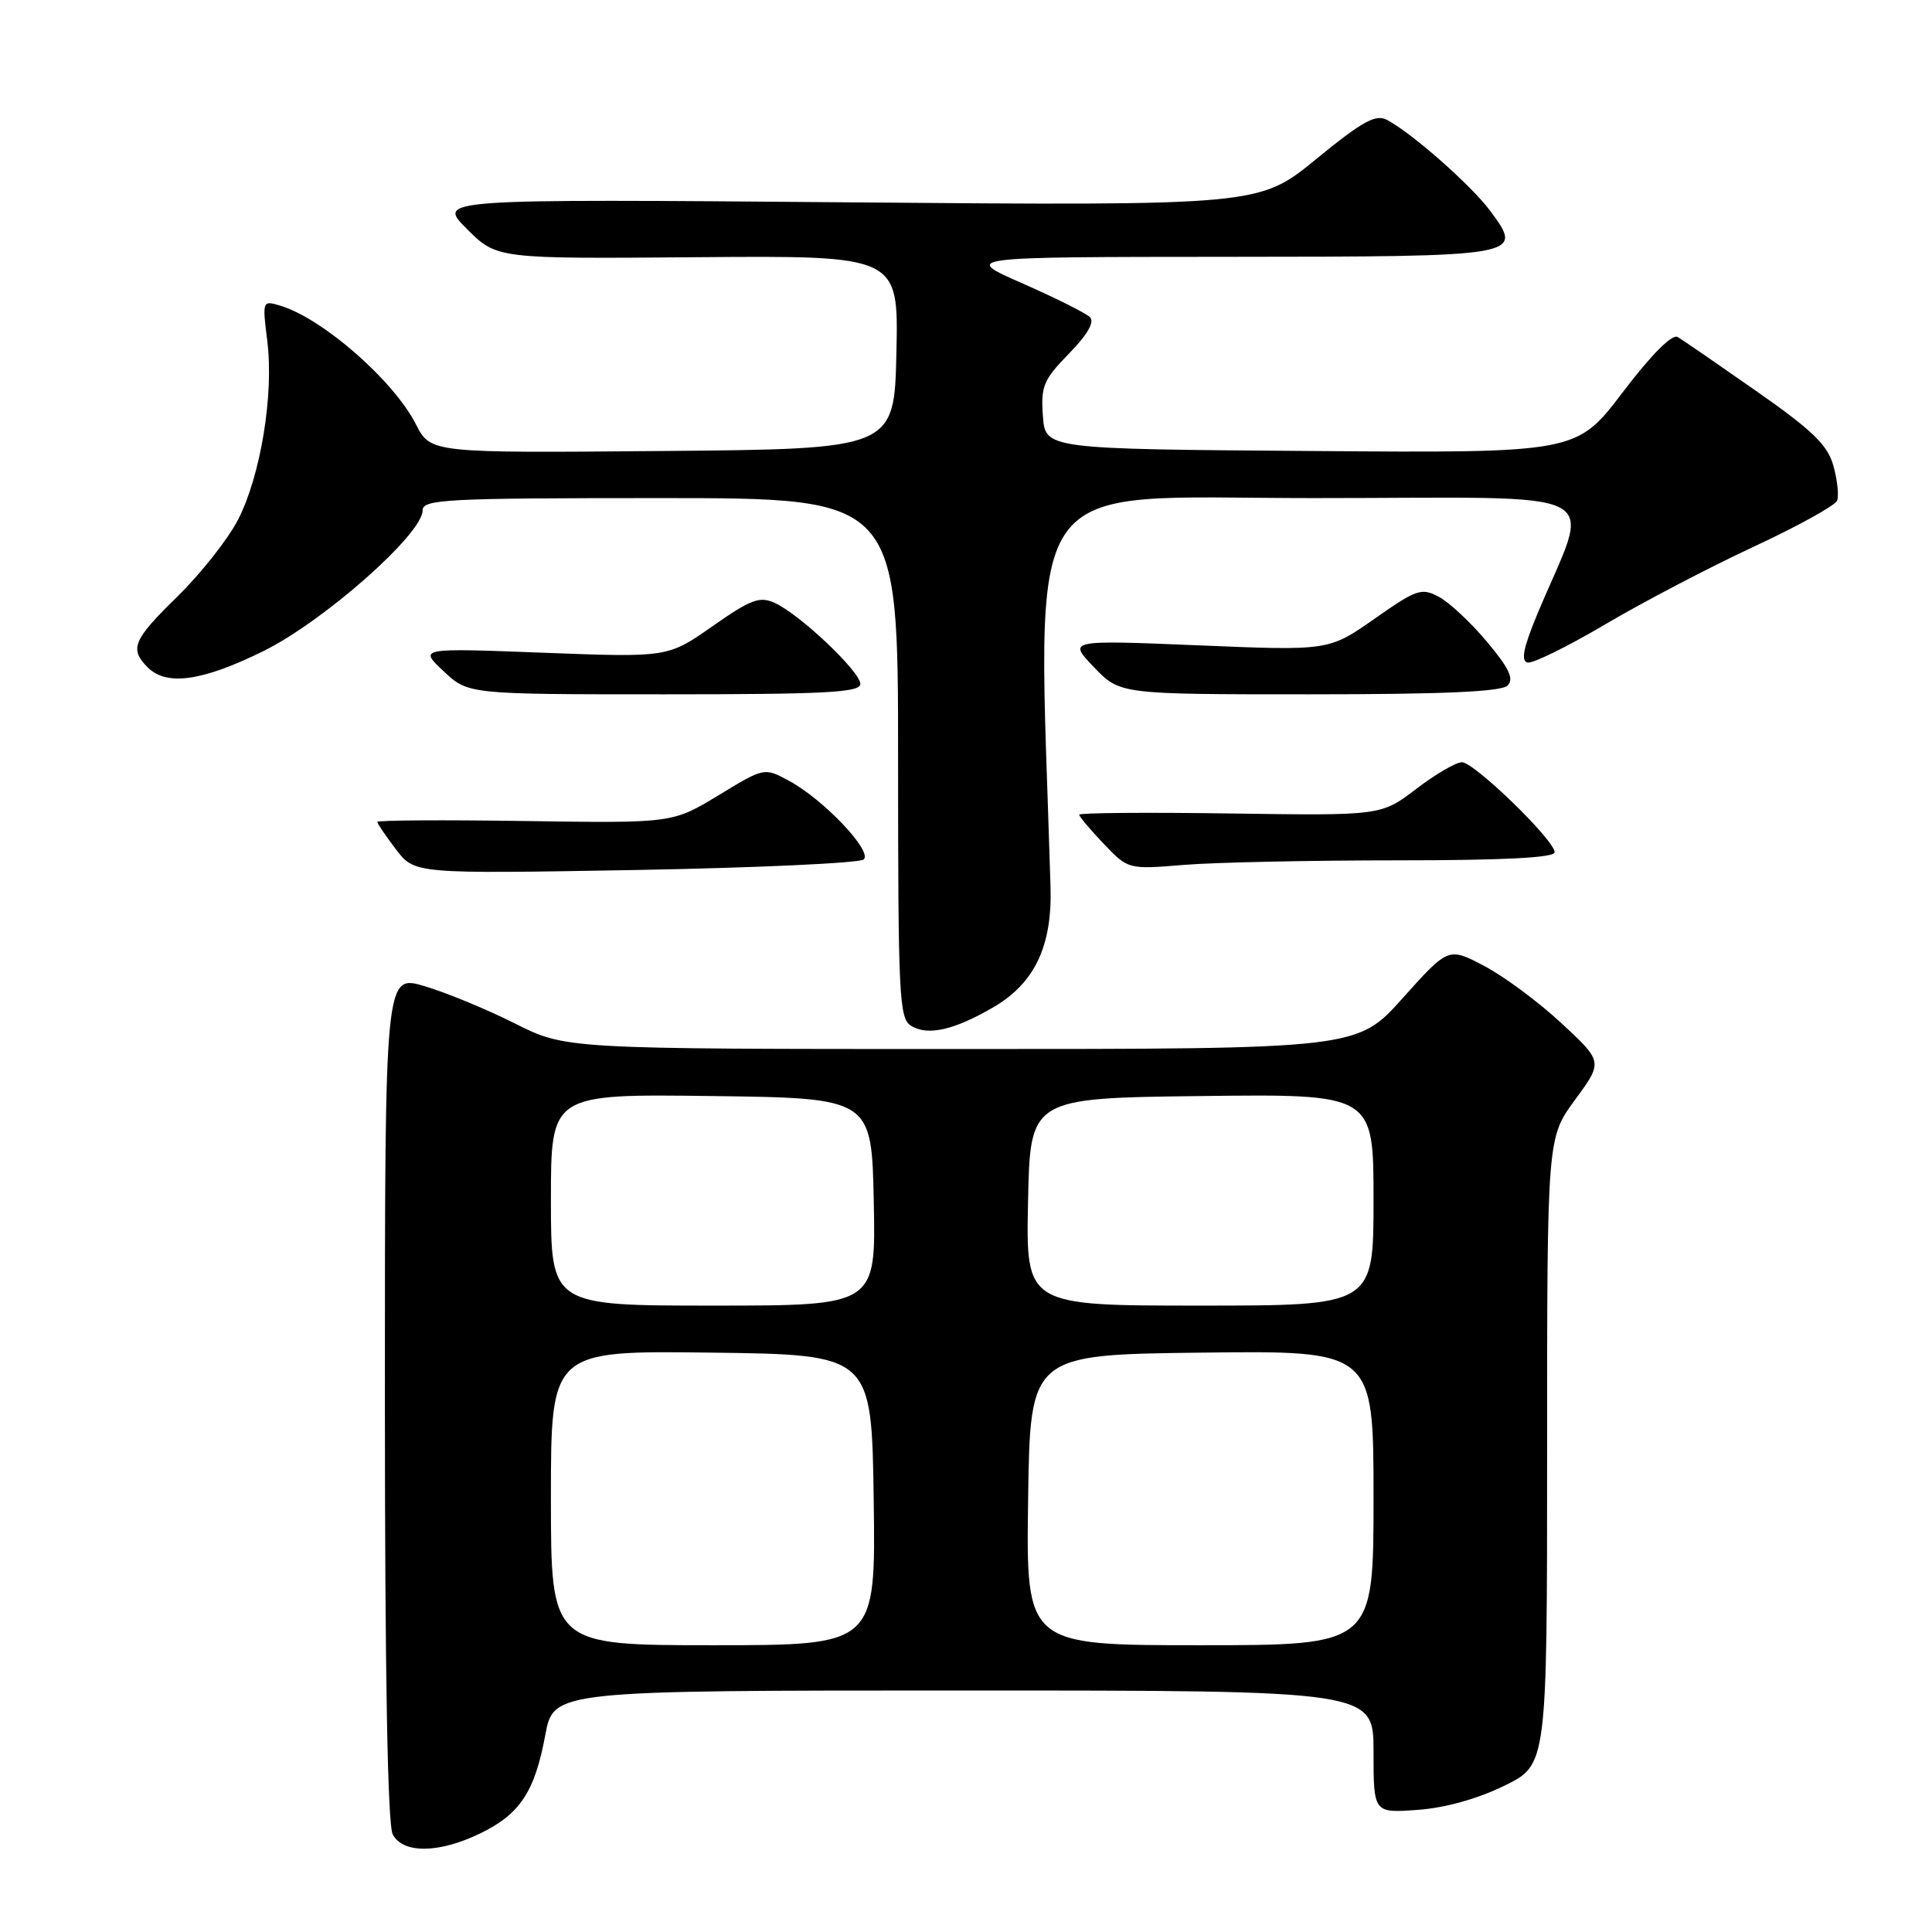 <?xml version="1.0" encoding="UTF-8" standalone="no"?>
<!DOCTYPE svg PUBLIC "-//W3C//DTD SVG 1.1//EN" "http://www.w3.org/Graphics/SVG/1.1/DTD/svg11.dtd" >
<svg xmlns="http://www.w3.org/2000/svg" xmlns:xlink="http://www.w3.org/1999/xlink" version="1.1" viewBox="0 0 256 256">
 <g >
 <path fill="currentColor"
d=" M 63.60 242.95 C 68.90 240.39 70.85 237.44 72.25 229.92 C 73.35 224.00 73.35 224.00 127.68 224.00 C 182.00 224.00 182.00 224.00 182.00 232.12 C 182.00 240.24 182.00 240.24 187.83 239.82 C 191.47 239.56 195.81 238.35 199.33 236.62 C 205.00 233.85 205.00 233.85 205.00 192.31 C 205.00 150.77 205.00 150.77 208.70 145.73 C 212.40 140.69 212.40 140.69 206.92 135.60 C 203.90 132.79 199.30 129.38 196.68 128.00 C 191.92 125.50 191.92 125.50 185.87 132.25 C 179.83 139.00 179.83 139.00 127.39 139.00 C 74.95 139.00 74.95 139.00 68.22 135.61 C 64.52 133.75 59.13 131.52 56.25 130.67 C 51.00 129.11 51.00 129.11 51.00 185.12 C 51.00 221.82 51.36 241.80 52.04 243.07 C 53.41 245.64 58.15 245.59 63.60 242.95 Z  M 131.62 133.47 C 137.10 130.28 139.44 125.35 139.20 117.50 C 137.53 61.47 134.48 66.00 173.93 66.00 C 214.39 66.00 210.86 64.16 203.65 81.50 C 201.86 85.82 201.51 87.58 202.40 87.79 C 203.09 87.95 207.72 85.67 212.70 82.73 C 217.68 79.79 226.53 75.16 232.36 72.45 C 238.20 69.73 243.18 66.98 243.43 66.33 C 243.68 65.68 243.46 63.61 242.94 61.73 C 242.17 58.97 240.22 57.07 232.75 51.84 C 227.66 48.28 222.97 45.05 222.31 44.66 C 221.56 44.22 218.85 46.94 215.01 51.99 C 208.89 60.03 208.89 60.03 173.70 59.76 C 138.50 59.50 138.50 59.50 138.19 55.11 C 137.90 51.18 138.27 50.31 141.64 46.86 C 144.09 44.35 145.06 42.66 144.43 42.03 C 143.89 41.49 139.86 39.48 135.48 37.55 C 127.50 34.05 127.50 34.05 162.63 34.03 C 201.86 34.00 201.92 33.99 197.49 27.98 C 194.99 24.60 187.18 17.70 183.79 15.89 C 182.30 15.09 180.55 16.05 174.40 21.08 C 166.84 27.26 166.84 27.26 112.36 26.81 C 57.89 26.36 57.89 26.36 61.86 30.33 C 65.83 34.30 65.83 34.30 92.44 34.08 C 119.06 33.87 119.06 33.87 118.78 46.69 C 118.50 59.50 118.50 59.50 87.78 59.76 C 57.06 60.03 57.06 60.03 55.11 56.22 C 52.15 50.41 42.73 42.17 37.12 40.50 C 34.77 39.79 34.75 39.84 35.42 45.21 C 36.30 52.27 34.54 63.01 31.55 68.85 C 30.23 71.41 26.65 75.96 23.58 78.97 C 17.61 84.81 17.12 85.97 19.57 88.43 C 22.08 90.94 26.80 90.27 34.93 86.26 C 42.92 82.31 56.00 70.75 56.00 67.63 C 56.00 66.16 59.05 66.00 87.50 66.00 C 119.00 66.00 119.00 66.00 119.00 100.45 C 119.00 132.20 119.14 134.98 120.75 135.94 C 122.98 137.28 126.42 136.49 131.62 133.47 Z  M 114.45 113.88 C 115.63 112.78 109.09 105.90 104.53 103.45 C 101.27 101.69 101.27 101.69 95.19 105.39 C 89.10 109.08 89.10 109.08 69.55 108.79 C 58.80 108.63 50.00 108.68 50.00 108.91 C 50.00 109.13 51.11 110.77 52.47 112.55 C 54.94 115.79 54.94 115.79 84.22 115.28 C 100.32 114.99 113.93 114.36 114.45 113.88 Z  M 185.15 114.00 C 199.23 114.00 206.00 113.65 206.00 112.93 C 206.00 111.34 195.35 101.00 193.71 101.00 C 192.93 101.00 190.20 102.59 187.65 104.54 C 183.01 108.08 183.01 108.08 163.01 107.79 C 152.00 107.63 143.00 107.70 143.00 107.95 C 143.00 108.20 144.46 109.93 146.25 111.81 C 149.50 115.21 149.50 115.21 156.90 114.60 C 160.97 114.27 173.68 114.00 185.15 114.00 Z  M 114.00 90.63 C 114.00 88.99 105.99 81.41 102.66 79.89 C 100.66 78.98 99.50 79.41 94.42 82.97 C 88.50 87.12 88.50 87.12 72.00 86.49 C 55.50 85.86 55.50 85.86 58.77 88.93 C 62.03 92.00 62.03 92.00 88.02 92.00 C 109.37 92.00 114.00 91.76 114.00 90.63 Z  M 199.76 90.84 C 200.64 89.96 199.98 88.56 197.05 85.06 C 194.92 82.51 192.05 79.83 190.67 79.09 C 188.36 77.85 187.72 78.07 182.13 81.99 C 176.08 86.23 176.08 86.23 158.79 85.51 C 141.50 84.80 141.50 84.80 144.95 88.40 C 148.39 92.00 148.39 92.00 173.50 92.00 C 191.20 92.00 198.94 91.66 199.76 90.84 Z  M 73.00 198.48 C 73.00 178.96 73.00 178.96 94.25 179.23 C 115.50 179.50 115.50 179.50 115.77 198.75 C 116.04 218.00 116.04 218.00 94.52 218.00 C 73.00 218.00 73.00 218.00 73.00 198.48 Z  M 136.23 198.75 C 136.50 179.50 136.50 179.50 159.25 179.23 C 182.00 178.96 182.00 178.96 182.00 198.48 C 182.00 218.00 182.00 218.00 158.98 218.00 C 135.96 218.00 135.96 218.00 136.23 198.75 Z  M 73.00 158.98 C 73.00 144.96 73.00 144.96 94.25 145.23 C 115.50 145.50 115.50 145.50 115.78 159.25 C 116.06 173.00 116.06 173.00 94.53 173.00 C 73.00 173.00 73.00 173.00 73.00 158.98 Z  M 136.22 159.25 C 136.50 145.50 136.50 145.50 159.25 145.23 C 182.00 144.96 182.00 144.96 182.00 158.98 C 182.00 173.00 182.00 173.00 158.97 173.00 C 135.94 173.00 135.94 173.00 136.22 159.25 Z "/>
</g>
</svg>